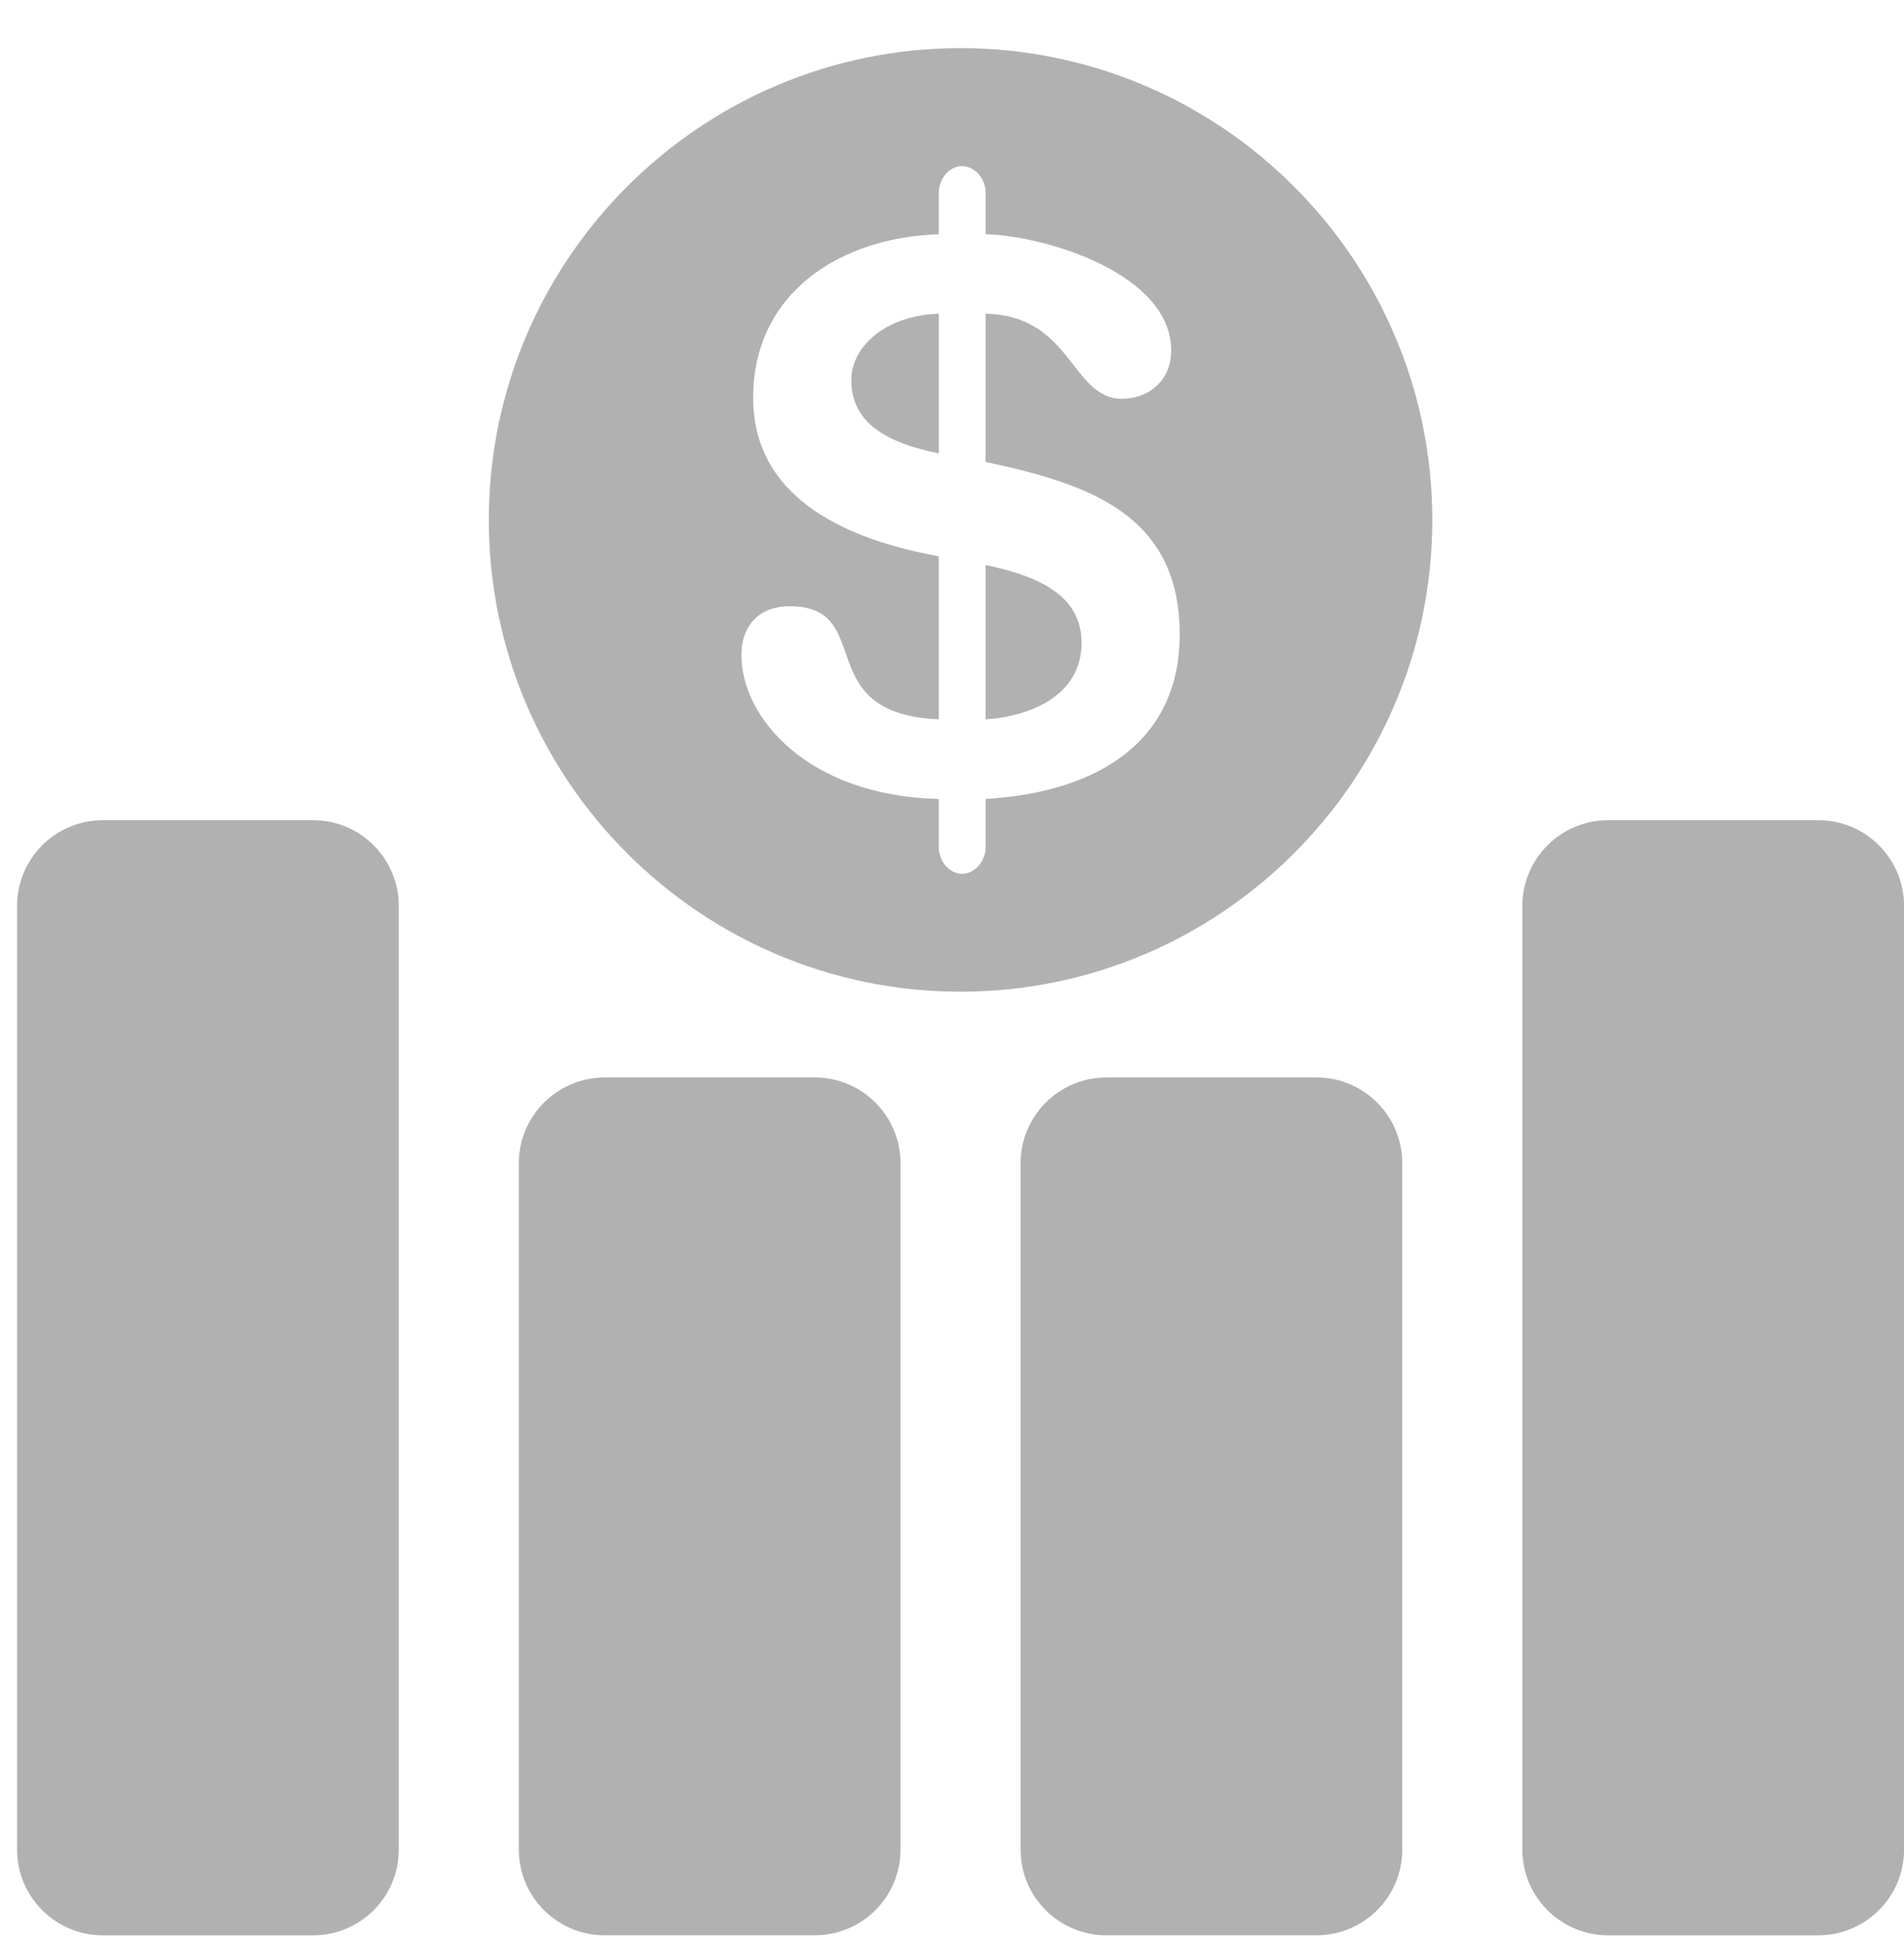 <svg width="34" height="35" viewBox="0 0 34 35" fill="none" xmlns="http://www.w3.org/2000/svg">
<path d="M5.59 14.649H1.837C0.991 14.649 0.305 15.335 0.305 16.181V33.034C0.305 33.88 0.991 34.566 1.837 34.566H5.59C6.436 34.566 7.121 33.88 7.121 33.034V16.181C7.121 15.335 6.436 14.649 5.59 14.649Z" fill="#B1B1B1"/>
<path d="M14.55 19.244H10.797C9.951 19.244 9.265 19.931 9.265 20.777V33.033C9.265 33.88 9.951 34.565 10.797 34.565H14.55C15.396 34.565 16.081 33.879 16.081 33.033V20.777C16.081 19.931 15.396 19.244 14.55 19.244Z" fill="#B1B1B1"/>
<path d="M23.509 19.244H19.756C18.91 19.244 18.225 19.931 18.225 20.777V33.033C18.225 33.88 18.91 34.565 19.756 34.565H23.509C24.355 34.565 25.041 33.879 25.041 33.033V20.777C25.041 19.931 24.355 19.244 23.509 19.244Z" fill="#B1B1B1"/>
<path d="M32.469 14.649H28.717C27.871 14.649 27.185 15.335 27.185 16.181V33.034C27.185 33.88 27.871 34.566 28.717 34.566H32.469C33.315 34.566 34.001 33.879 34.001 33.034V16.181C34.001 15.335 33.315 14.649 32.469 14.649Z" fill="#B1B1B1"/>
<path d="M17.6 10.09V12.848C18.434 12.793 19.314 12.401 19.314 11.483C19.314 10.535 18.35 10.257 17.6 10.09Z" fill="#B1B1B1"/>
<path d="M15.202 6.789C15.202 7.486 15.72 7.889 16.765 8.098V5.604C15.816 5.631 15.202 6.189 15.202 6.789Z" fill="#B1B1B1"/>
<path d="M17.153 0.86C12.508 0.86 8.729 4.641 8.729 9.287C8.729 13.931 12.508 17.712 17.153 17.712C21.798 17.712 25.577 13.931 25.577 9.287C25.577 4.641 21.798 0.86 17.153 0.86ZM17.6 14.27V15.133C17.6 15.37 17.418 15.607 17.18 15.607C16.944 15.607 16.764 15.37 16.764 15.133V14.27C14.411 14.213 13.24 12.806 13.24 11.705C13.24 11.149 13.576 10.828 14.102 10.828C15.662 10.828 14.449 12.751 16.764 12.847V9.936C14.7 9.561 13.449 8.655 13.449 7.109C13.449 5.215 15.024 4.238 16.764 4.184V3.441C16.764 3.203 16.944 2.967 17.18 2.967C17.418 2.967 17.6 3.203 17.6 3.441V4.184C18.685 4.212 20.914 4.894 20.914 6.26C20.914 6.803 20.508 7.122 20.034 7.122C19.128 7.122 19.141 5.633 17.6 5.604V8.251C19.438 8.642 21.066 9.185 21.066 11.331C21.066 13.197 19.674 14.143 17.6 14.27Z" fill="#B1B1B1"/>
</svg>
